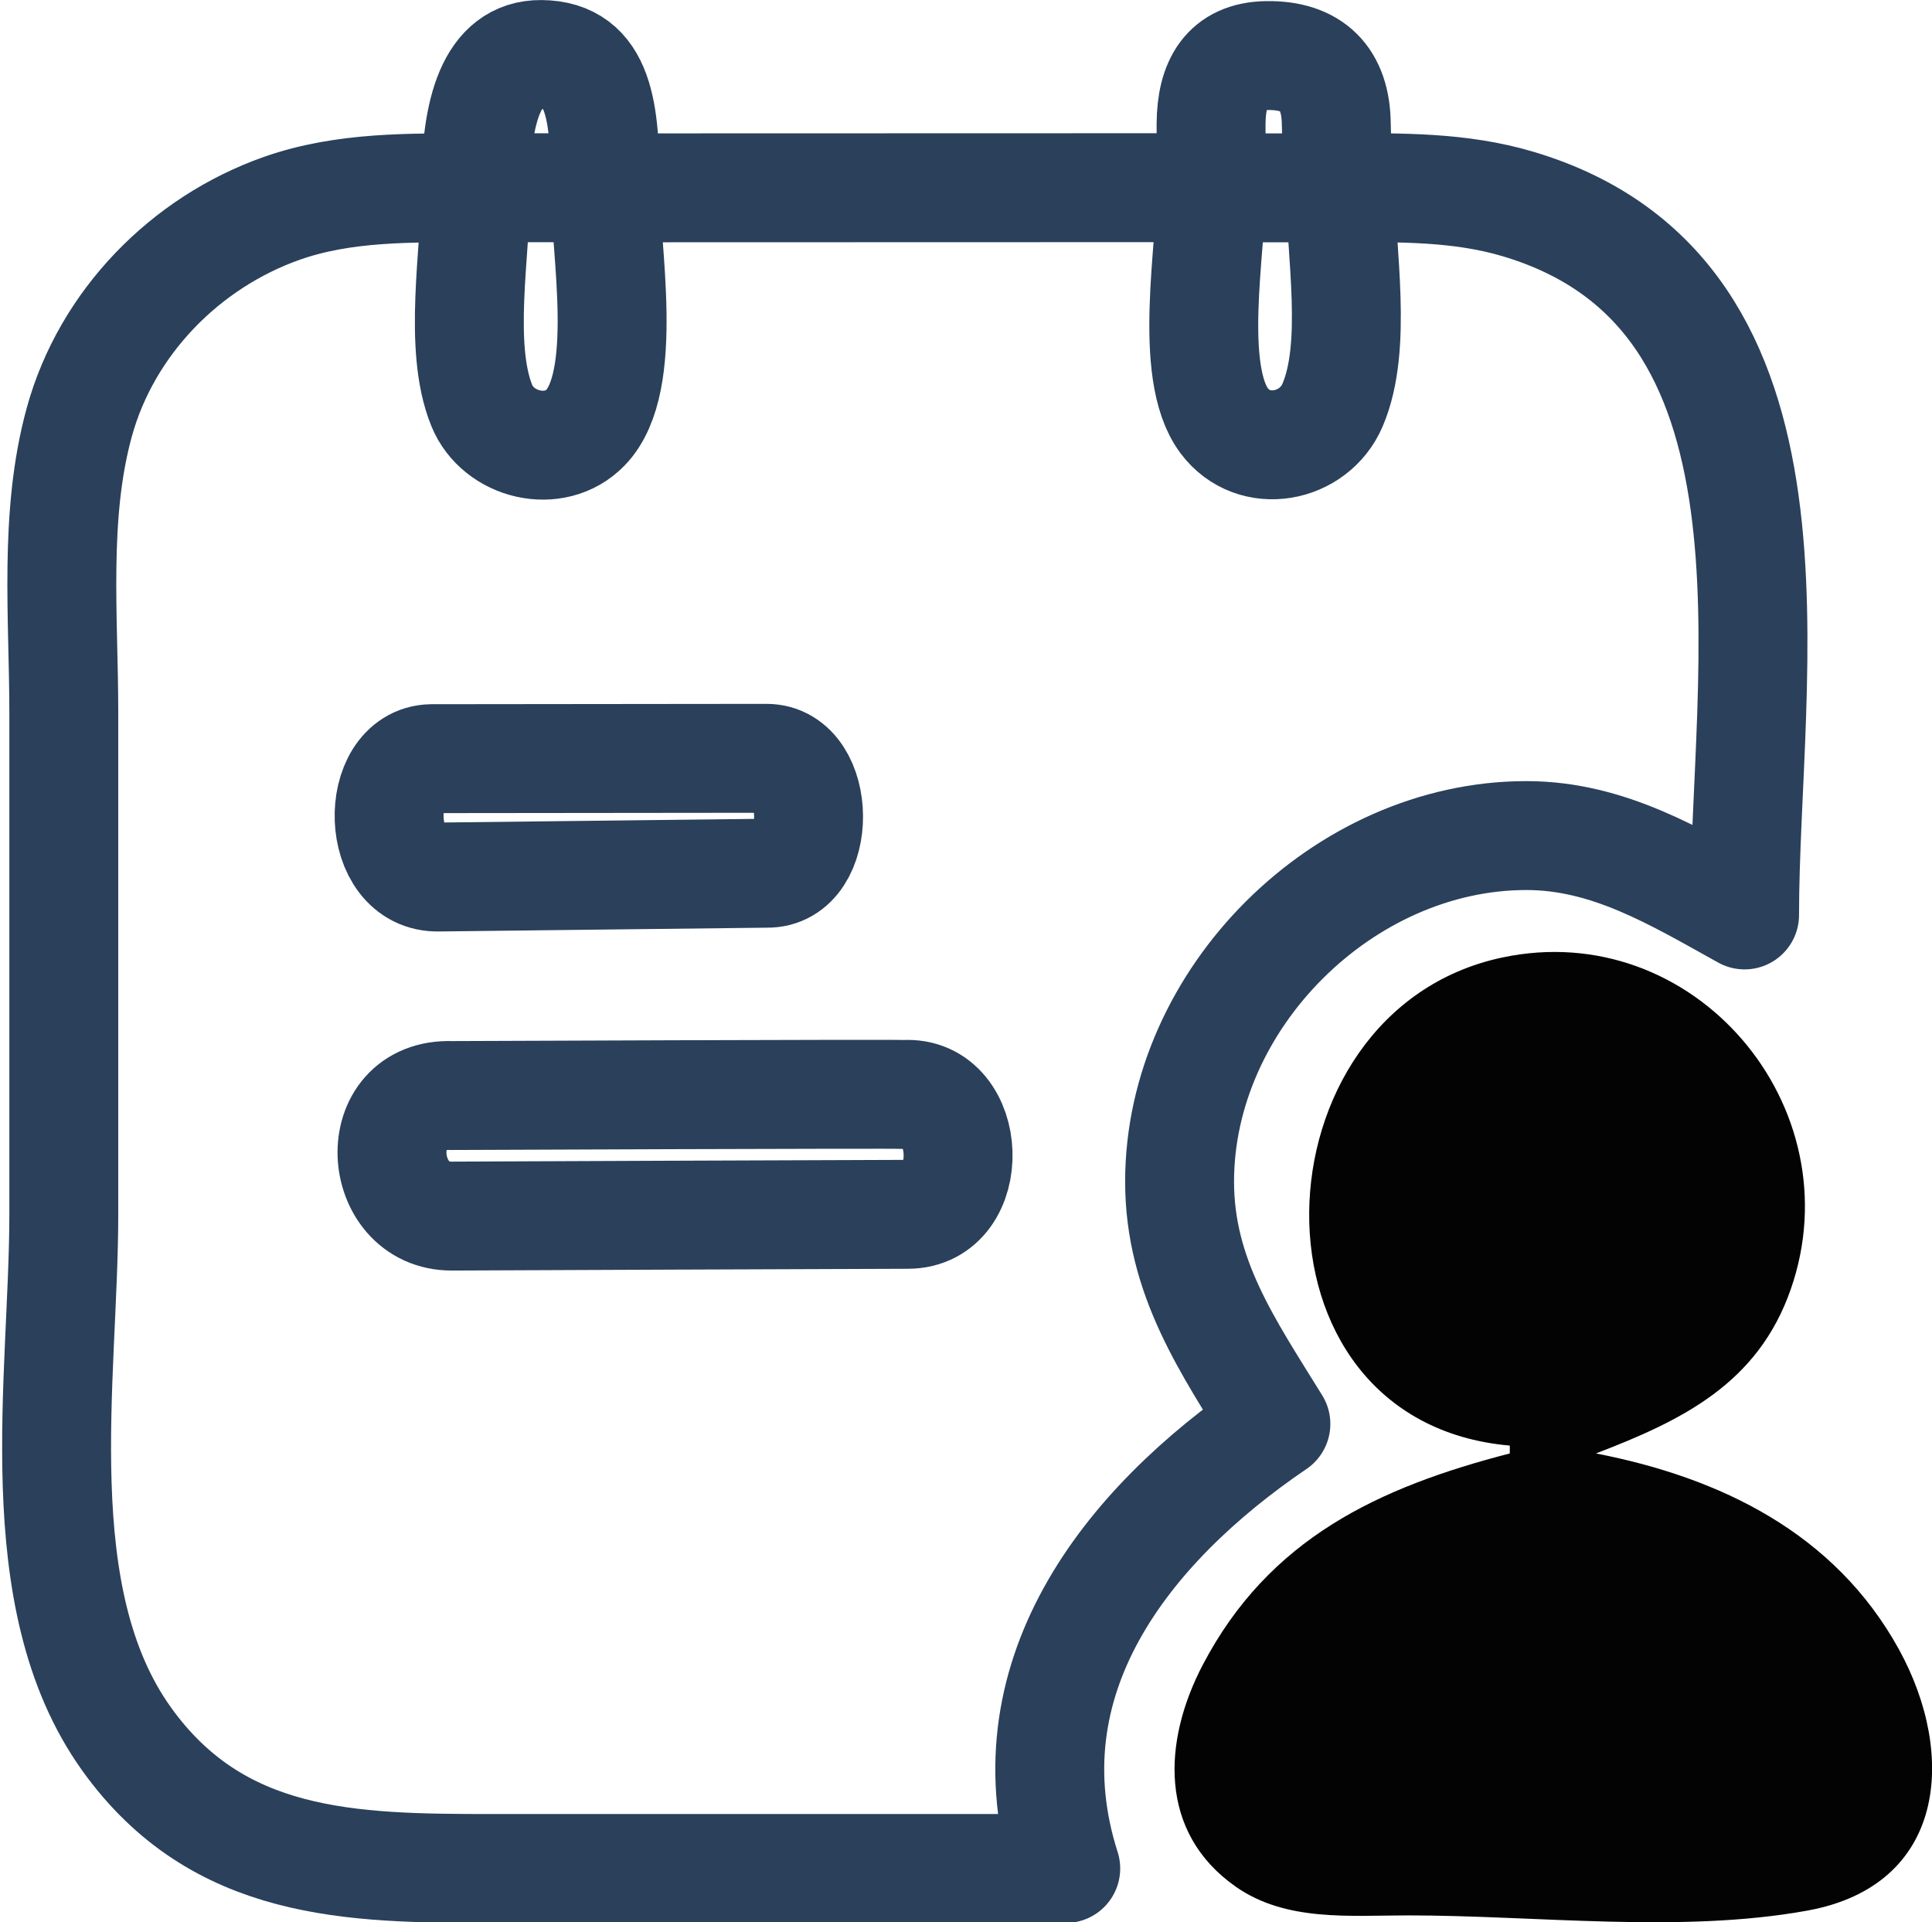 <?xml version="1.0" encoding="UTF-8" standalone="no"?>
<!-- Created with Inkscape (http://www.inkscape.org/) -->

<svg width="85.456" height="85.018" viewBox="0 0 22.61 22.494" version="1.1" id="svg1" xml:space="preserve" inkscape:export-filename="documento-buro.svg" inkscape:export-xdpi="7.6999998" inkscape:export-ydpi="7.6999998" xmlns:inkscape="http://www.inkscape.org/namespaces/inkscape" xmlns:sodipodi="http://sodipodi.sourceforge.net/DTD/sodipodi-0.dtd"
  xmlns="http://www.w3.org/2000/svg" xmlns:svg="http://www.w3.org/2000/svg">
  <g inkscape:groupmode="layer" id="layer2" inkscape:label="Capa 2" transform="translate(-0.601,-0.659)">
    <g id="g2" transform="translate(0.513,0.659)">
      <path id="path1" style="fill:none;stroke:#2a405b;stroke-width:1.235;stroke-linecap:round;stroke-linejoin:round;stroke-dasharray:none;stroke-opacity:1" sodipodi:type="inkscape:offset" inkscape:radius="0"
        inkscape:original="M 6.8730469 1.3066406 C 6.3069094 1.3013406 6.1309547 1.9533239 6.1308594 2.8183594 L 7.5976562 2.8183594 C 7.5975614 1.9565704 7.5367129 1.3128706 6.8730469 1.3066406 z M 7.5976562 2.8183594 C 7.5976562 3.4998958 7.8806248 5.0158668 7.375 5.5371094 C 7.0239128 5.8990432 6.3832919 5.7388186 6.1992188 5.2871094 C 5.9270031 4.619103 6.1308594 3.5346773 6.1308594 2.8183594 C 5.3944531 2.8183594 4.6372186 2.8019303 3.9316406 3.0507812 C 2.8374957 3.4366706 1.944834 4.3484603 1.6347656 5.4746094 C 1.3435916 6.5321381 1.4589844 7.6884571 1.4589844 8.7734375 L 1.4589844 14.455078 C 1.4589844 16.316364 1.0214266 18.805645 2.171875 20.410156 C 3.207209 21.854119 4.7157476 21.876953 6.3144531 21.876953 L 12.820312 21.876953 C 12.138094 19.74341 13.47973 18.008266 15.203125 16.835938 C 14.660534 15.956689 14.111328 15.171279 14.111328 14.087891 C 14.111328 12.01436 15.968711 10.164062 18.042969 10.164062 C 18.975143 10.164062 19.734592 10.630267 20.517578 11.064453 C 20.517578 8.3255231 21.374494 4.0246062 17.951172 3.0039062 C 17.291127 2.8071073 16.616376 2.8183594 15.935547 2.8183594 C 15.935547 3.5430478 16.134502 4.6138559 15.84375 5.2871094 C 15.63334 5.7743395 14.952473 5.9093983 14.617188 5.4609375 C 14.202658 4.9064843 14.470703 3.4900707 14.470703 2.8183594 L 7.5976562 2.8183594 z M 14.470703 2.8183594 L 15.935547 2.8183594 C 15.935426 2.6364755 15.891602 2.3944117 15.888672 2.0957031 C 15.883572 1.579432 15.617547 1.3097314 15.097656 1.3183594 C 14.642236 1.3259594 14.471286 1.6258178 14.46875 2.0957031 C 14.46745 2.3377981 14.470703 2.600862 14.470703 2.8183594 z M 9.4257812 9.2871094 C 10.057248 9.2854394 10.070888 10.603735 9.4277344 10.589844 C 9.4277344 10.589844 6.0261065 10.628693 5.7148438 10.632812 C 4.9805474 10.654602 4.9677639 9.3052098 5.6269531 9.2910156 L 9.4257812 9.2871094 z M 10.988281 13.099609 C 11.772602 13.048409 11.821843 14.45936 11.029297 14.458984 C 10.644724 14.458802 5.8613281 14.478516 5.8613281 14.478516 C 5.0033152 14.484516 4.9061443 13.07674 5.8613281 13.111328 C 5.8613281 13.111328 10.920607 13.090339 10.988281 13.099609 z "
        d="M 6.873,1.307 C 6.307,1.301 6.131,1.953 6.131,2.818 H 7.598 C 7.598,1.957 7.537,1.313 6.873,1.307 Z m 0.725,1.512 c 0,0.682 0.283,2.198 -0.223,2.719 -0.351,0.362 -0.992,0.202 -1.176,-0.25 -0.272,-0.668 -0.068,-1.752 -0.068,-2.469 -0.736,0 -1.494,-0.016 -2.199,0.232 C 2.837,3.437 1.945,4.348 1.635,5.475 1.344,6.532 1.459,7.688 1.459,8.773 v 5.682 c 0,1.861 -0.438,4.351 0.713,5.955 1.035,1.444 2.544,1.467 4.143,1.467 h 6.506 c -0.682,-2.134 0.659,-3.869 2.383,-5.041 -0.543,-0.879 -1.092,-1.665 -1.092,-2.748 0,-2.074 1.857,-3.924 3.932,-3.924 0.932,0 1.692,0.466 2.475,0.9 0,-2.739 0.857,-7.04 -2.566,-8.061 -0.66,-0.197 -1.335,-0.186 -2.016,-0.186 0,0.725 0.199,1.795 -0.092,2.469 -0.21,0.487 -0.891,0.622 -1.227,0.174 -0.415,-0.554 -0.146,-1.971 -0.146,-2.643 z m 6.873,0 h 1.465 c -1.21e-4,-0.182 -0.044,-0.424 -0.047,-0.723 -0.005,-0.516 -0.271,-0.786 -0.791,-0.777 -0.455,0.008 -0.626,0.307 -0.629,0.777 -0.001,0.242 0.002,0.505 0.002,0.723 z m -5.045,6.469 c 0.631,-0.002 0.645,1.317 0.002,1.303 0,0 -3.402,0.039 -3.713,0.043 -0.734,0.022 -0.747,-1.328 -0.088,-1.342 z m 1.562,3.812 c 0.784,-0.051 0.834,1.36 0.041,1.359 -0.385,-1.82e-4 -5.168,0.02 -5.168,0.02 -0.858,0.006 -0.955,-1.402 0,-1.367 0,0 5.059,-0.021 5.127,-0.012 z"
        transform="matrix(1.032,0,0,1.032,-0.671,-0.711)" />
      <path
        d="m 17.757,16.917 v 0.092 c -1.535,0.397 -2.818,0.994 -3.593,2.474 -0.467,0.891 -0.523,1.96 0.387,2.597 0.587,0.411 1.337,0.335 2.015,0.335 1.504,0 3.192,0.213 4.673,-0.056 1.621,-0.294 1.754,-1.819 1.071,-3.059 -0.749,-1.359 -2.087,-2.008 -3.545,-2.291 1.012,-0.388 1.897,-0.819 2.281,-1.924 0.743,-2.136 -1.136,-4.358 -3.381,-3.879 -2.936,0.626 -3.11,5.43 0.092,5.711"
        style="fill:#030303;fill-opacity:1;stroke:none;stroke-width:0.593;stroke-dasharray:none;stroke-opacity:1" id="path1-0" />
    </g>
  </g>
</svg>